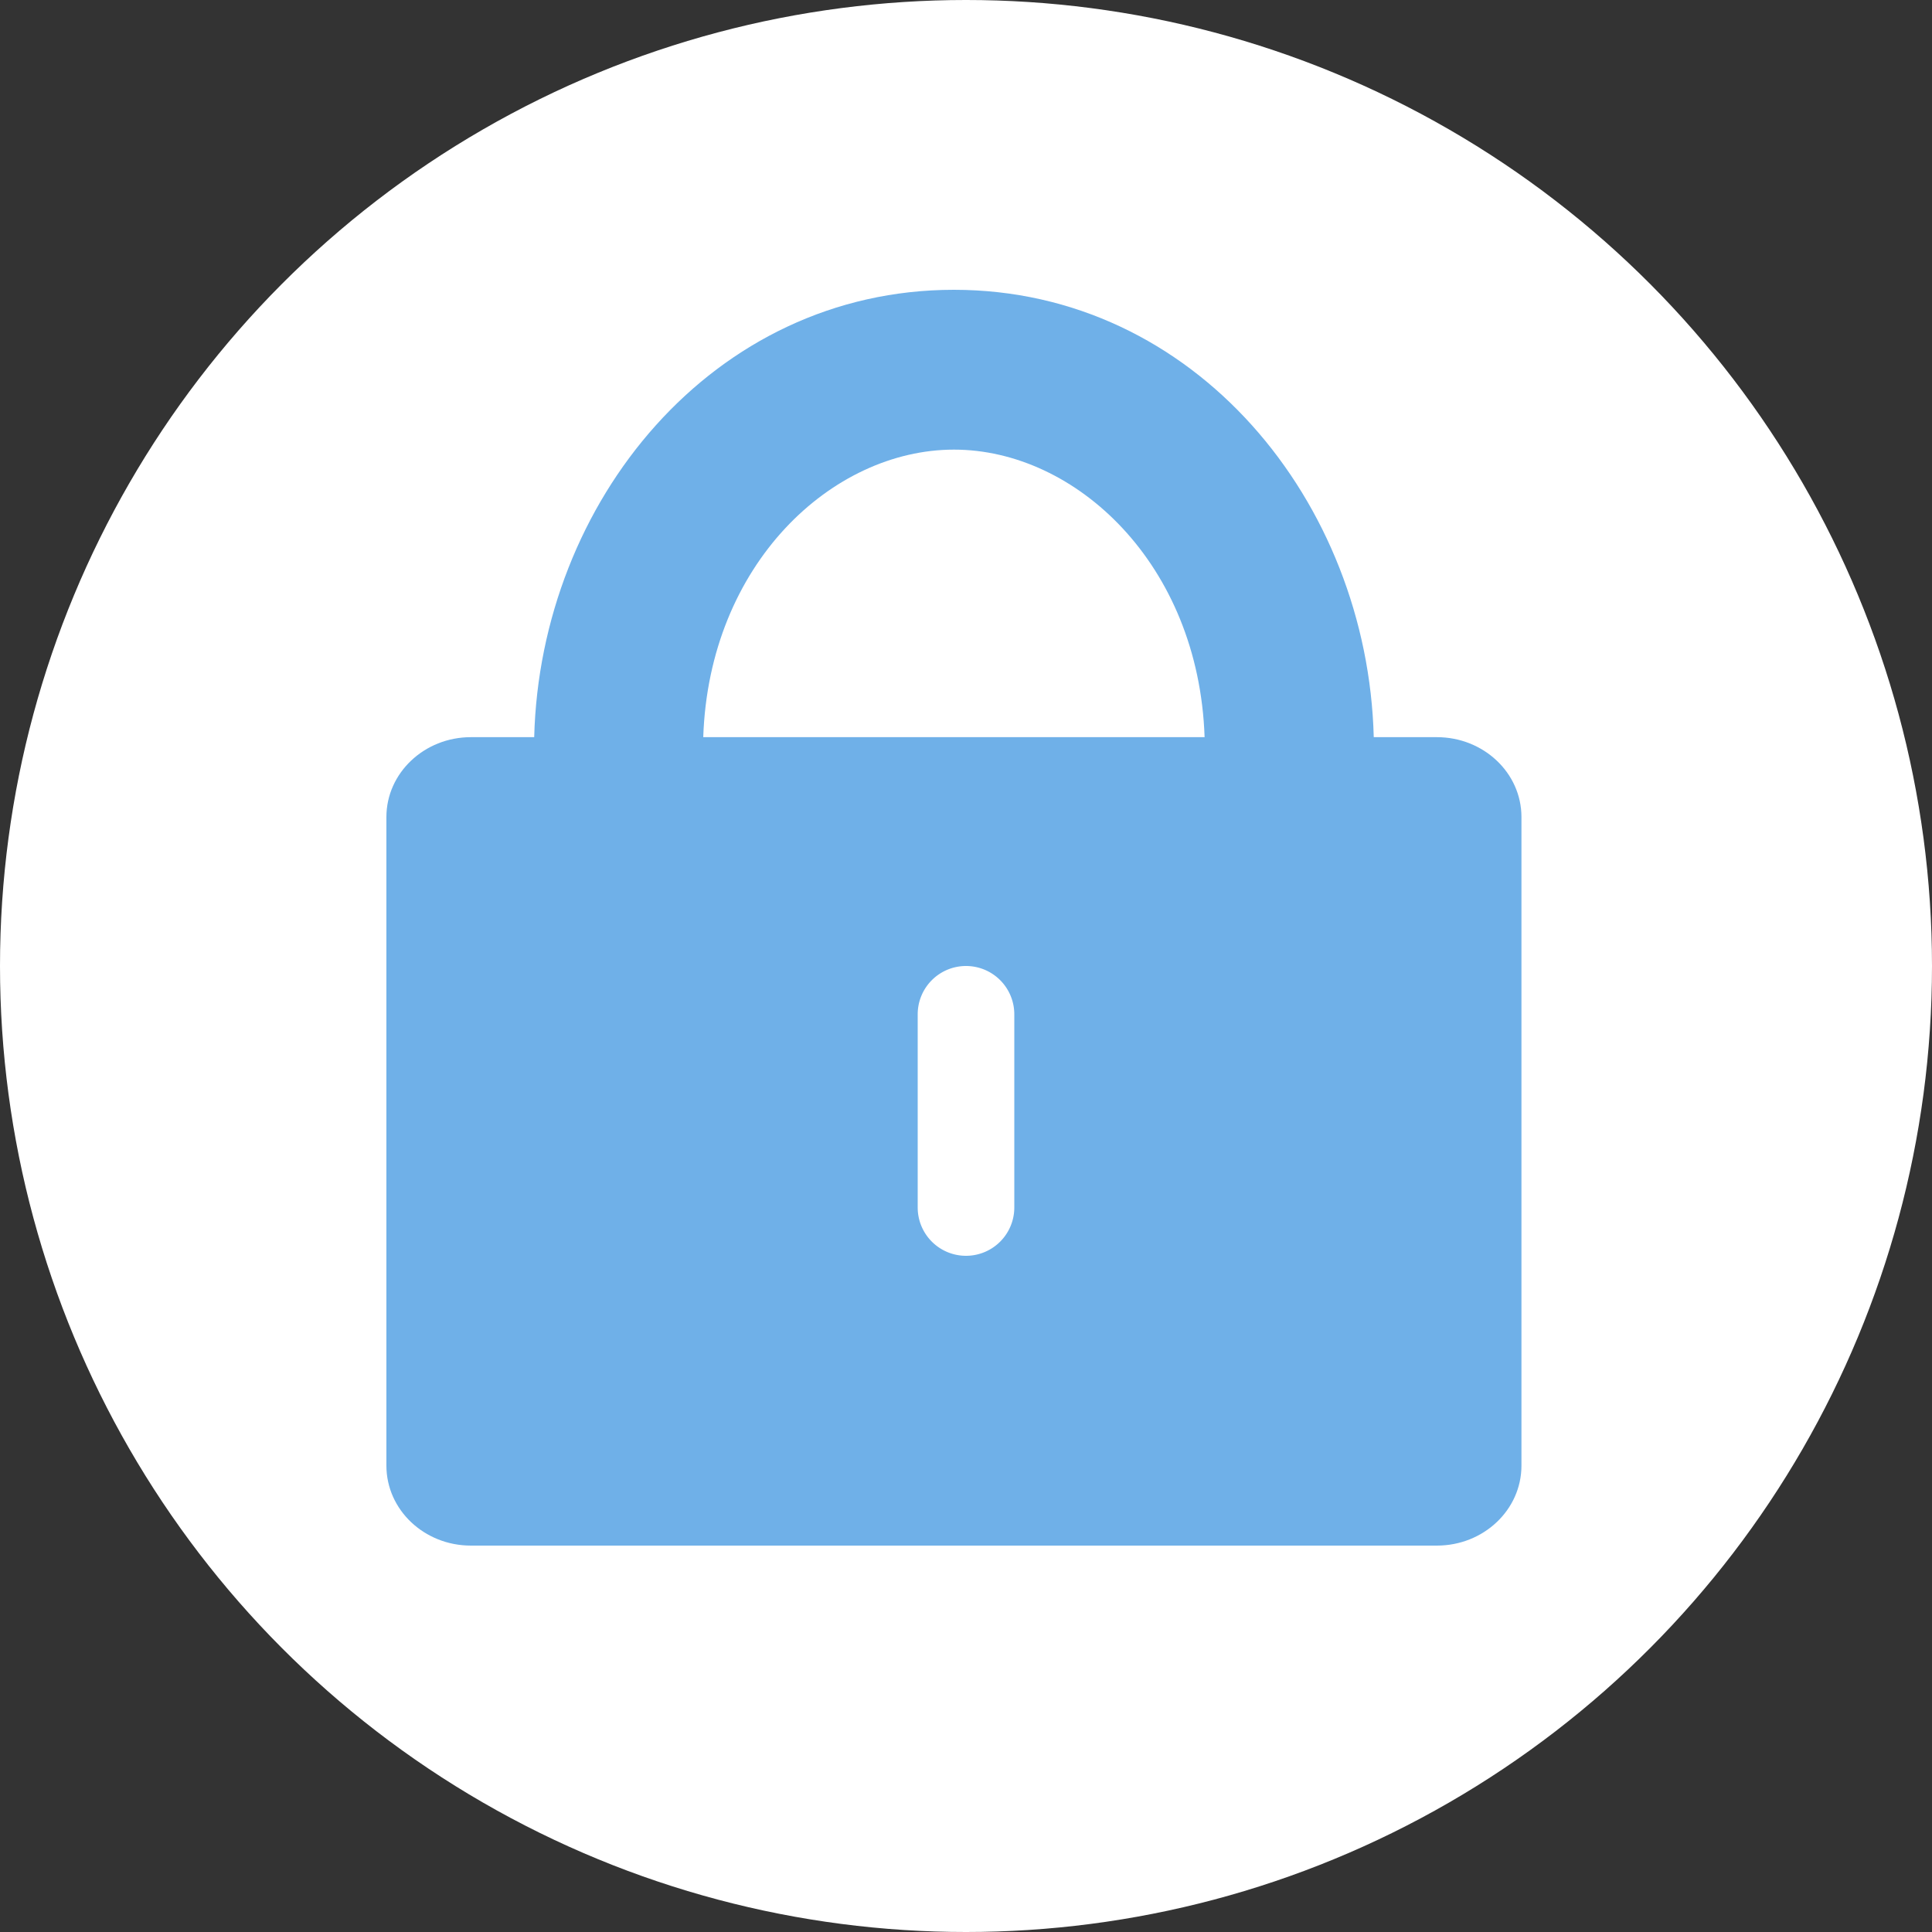 <svg width="18" height="18" viewBox="0 0 18 18" fill="none" xmlns="http://www.w3.org/2000/svg"><rect x="0" y="0" width="18" height="18" fill="#333333" stroke="none"/><circle cx="9" cy="9" r="9" fill="#fff"/><path fill-rule="evenodd" clip-rule="evenodd" d="M6.552 6.868c.054-1.613 1.2-2.679 2.336-2.679 1.135 0 2.28 1.066 2.335 2.679H6.552Zm-1.575 0C5.033 4.677 6.64 2.7 8.887 2.7c2.247 0 3.855 1.977 3.912 4.168h.588c.435 0 .788.333.788.744v6.043c0 .412-.353.745-.788.745h-9c-.434 0-.787-.333-.787-.745V7.612c0-.41.353-.744.787-.744h.59Z" fill="#6FB0E8"/><path fill-rule="evenodd" clip-rule="evenodd" d="M9 9a.45.45 0 0 1 .45.45v1.8a.45.45 0 0 1-.9 0v-1.8A.45.45 0 0 1 9 9Z" fill="#fff"/></svg>